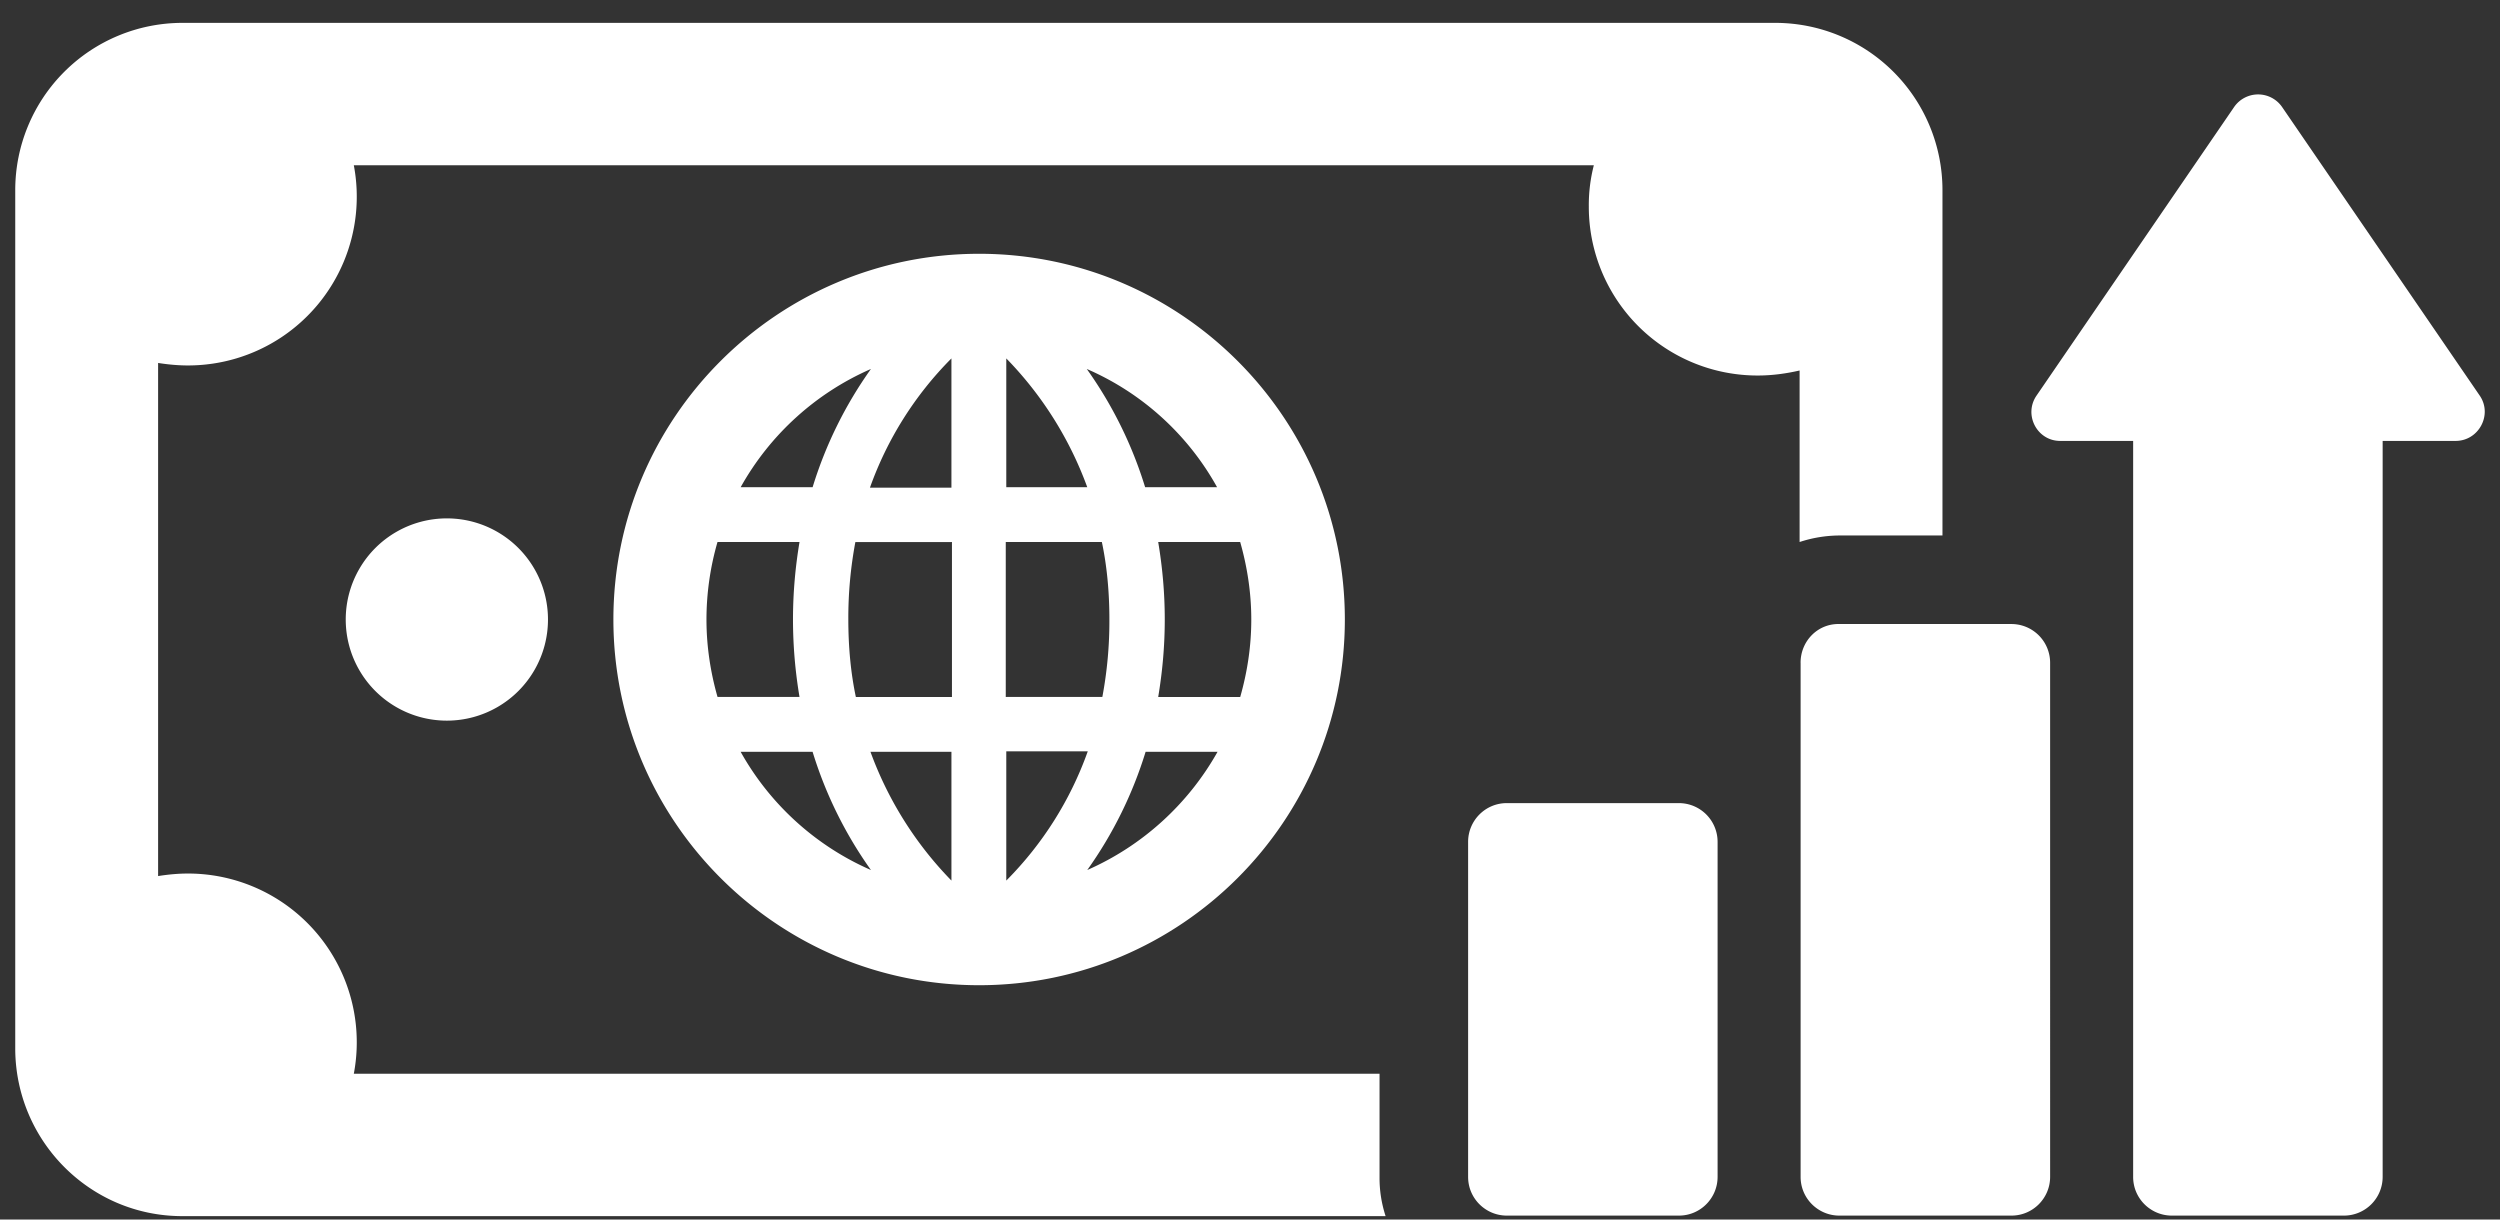 <svg width="82" height="40" fill="none" xmlns="http://www.w3.org/2000/svg"><rect width="100%" height="100%" fill="#333333" stroke="none"/><path d="M14.657 17.003a3.317 3.317 0 110 6.634 3.317 3.317 0 010-6.634zM5.978 39.889h39.47a4.017 4.017 0 01-.199-1.27v-3.4H11.605a5.535 5.535 0 00-5.445-6.567c-.33 0-.66.033-.974.083v-16.83c.314.049.644.082.974.082a5.535 5.535 0 005.445-6.567h40.673a5.242 5.242 0 00-.165 1.353 5.535 5.535 0 005.544 5.544c.479 0 .941-.066 1.37-.165v5.626a4.232 4.232 0 011.304-.214h3.382V6.228A5.486 5.486 0 0058.235.75H5.978A5.486 5.486 0 00.5 6.228v28.183c.016 3.02 2.459 5.478 5.478 5.478zm53.082-18.15v16.863c0 .71.578 1.27 1.27 1.27h5.644c.71 0 1.27-.577 1.27-1.27V21.739a1.27 1.27 0 00-1.27-1.271H60.33c-.71-.017-1.271.561-1.271 1.27zm-9.636 4.603c-.71 0-1.27.578-1.27 1.27v10.99c0 .71.577 1.27 1.27 1.27h5.643c.71 0 1.27-.577 1.27-1.27v-10.99a1.27 1.27 0 00-1.27-1.27h-5.643zm18.15-11.88h2.393v24.14c0 .71.577 1.27 1.27 1.27h5.644a1.27 1.27 0 001.27-1.27v-24.14h2.393c.759 0 1.22-.858.792-1.485L74.85 3.506a.956.956 0 00-1.568 0l-6.484 9.47c-.43.628.016 1.486.775 1.486zm-35.46-6.138c6.617 0 11.997 5.379 11.997 11.996 0 6.616-5.38 11.995-11.996 11.995-6.617 0-11.996-5.379-11.996-11.995 0-6.617 5.38-11.996 11.996-11.996zm-7.82 7.656h2.36a13.493 13.493 0 011.913-3.878 9.04 9.04 0 00-4.273 3.878zm1.93 6.88a15.36 15.36 0 01-.214-2.54c0-.908.082-1.75.214-2.542h-2.69a9.182 9.182 0 00-.362 2.542c0 .874.132 1.732.363 2.54h2.69zm2.343 5.677a13.492 13.492 0 01-1.914-3.878h-2.36a9.04 9.04 0 004.274 3.878zm2.64-3.878h-2.656a11.863 11.863 0 002.656 4.224V24.66zm0-6.88h-3.151a13.462 13.462 0 00-.231 2.54c0 .908.082 1.766.247 2.542h3.152v-5.083h-.017zm0-6.023a11.444 11.444 0 00-2.673 4.24h2.673v-4.24zm8.729 12.903h-2.36a13.495 13.495 0 01-1.914 3.878 9.115 9.115 0 004.274-3.878zm-1.947-6.88c.132.791.215 1.633.215 2.54 0 .908-.083 1.75-.215 2.542h2.69c.23-.809.363-1.65.363-2.541 0-.875-.133-1.733-.364-2.542H37.99zm-2.343-5.677a13.494 13.494 0 011.914 3.878h2.36a8.964 8.964 0 00-4.274-3.878zm-2.64 3.878h2.656a11.861 11.861 0 00-2.656-4.224v4.224zm0 6.88h3.151a13.46 13.46 0 00.231-2.54c0-.908-.082-1.766-.247-2.542h-3.152v5.083h.017zm0 6.023a11.443 11.443 0 002.673-4.24h-2.673v4.24z" fill="#fff"/></svg>